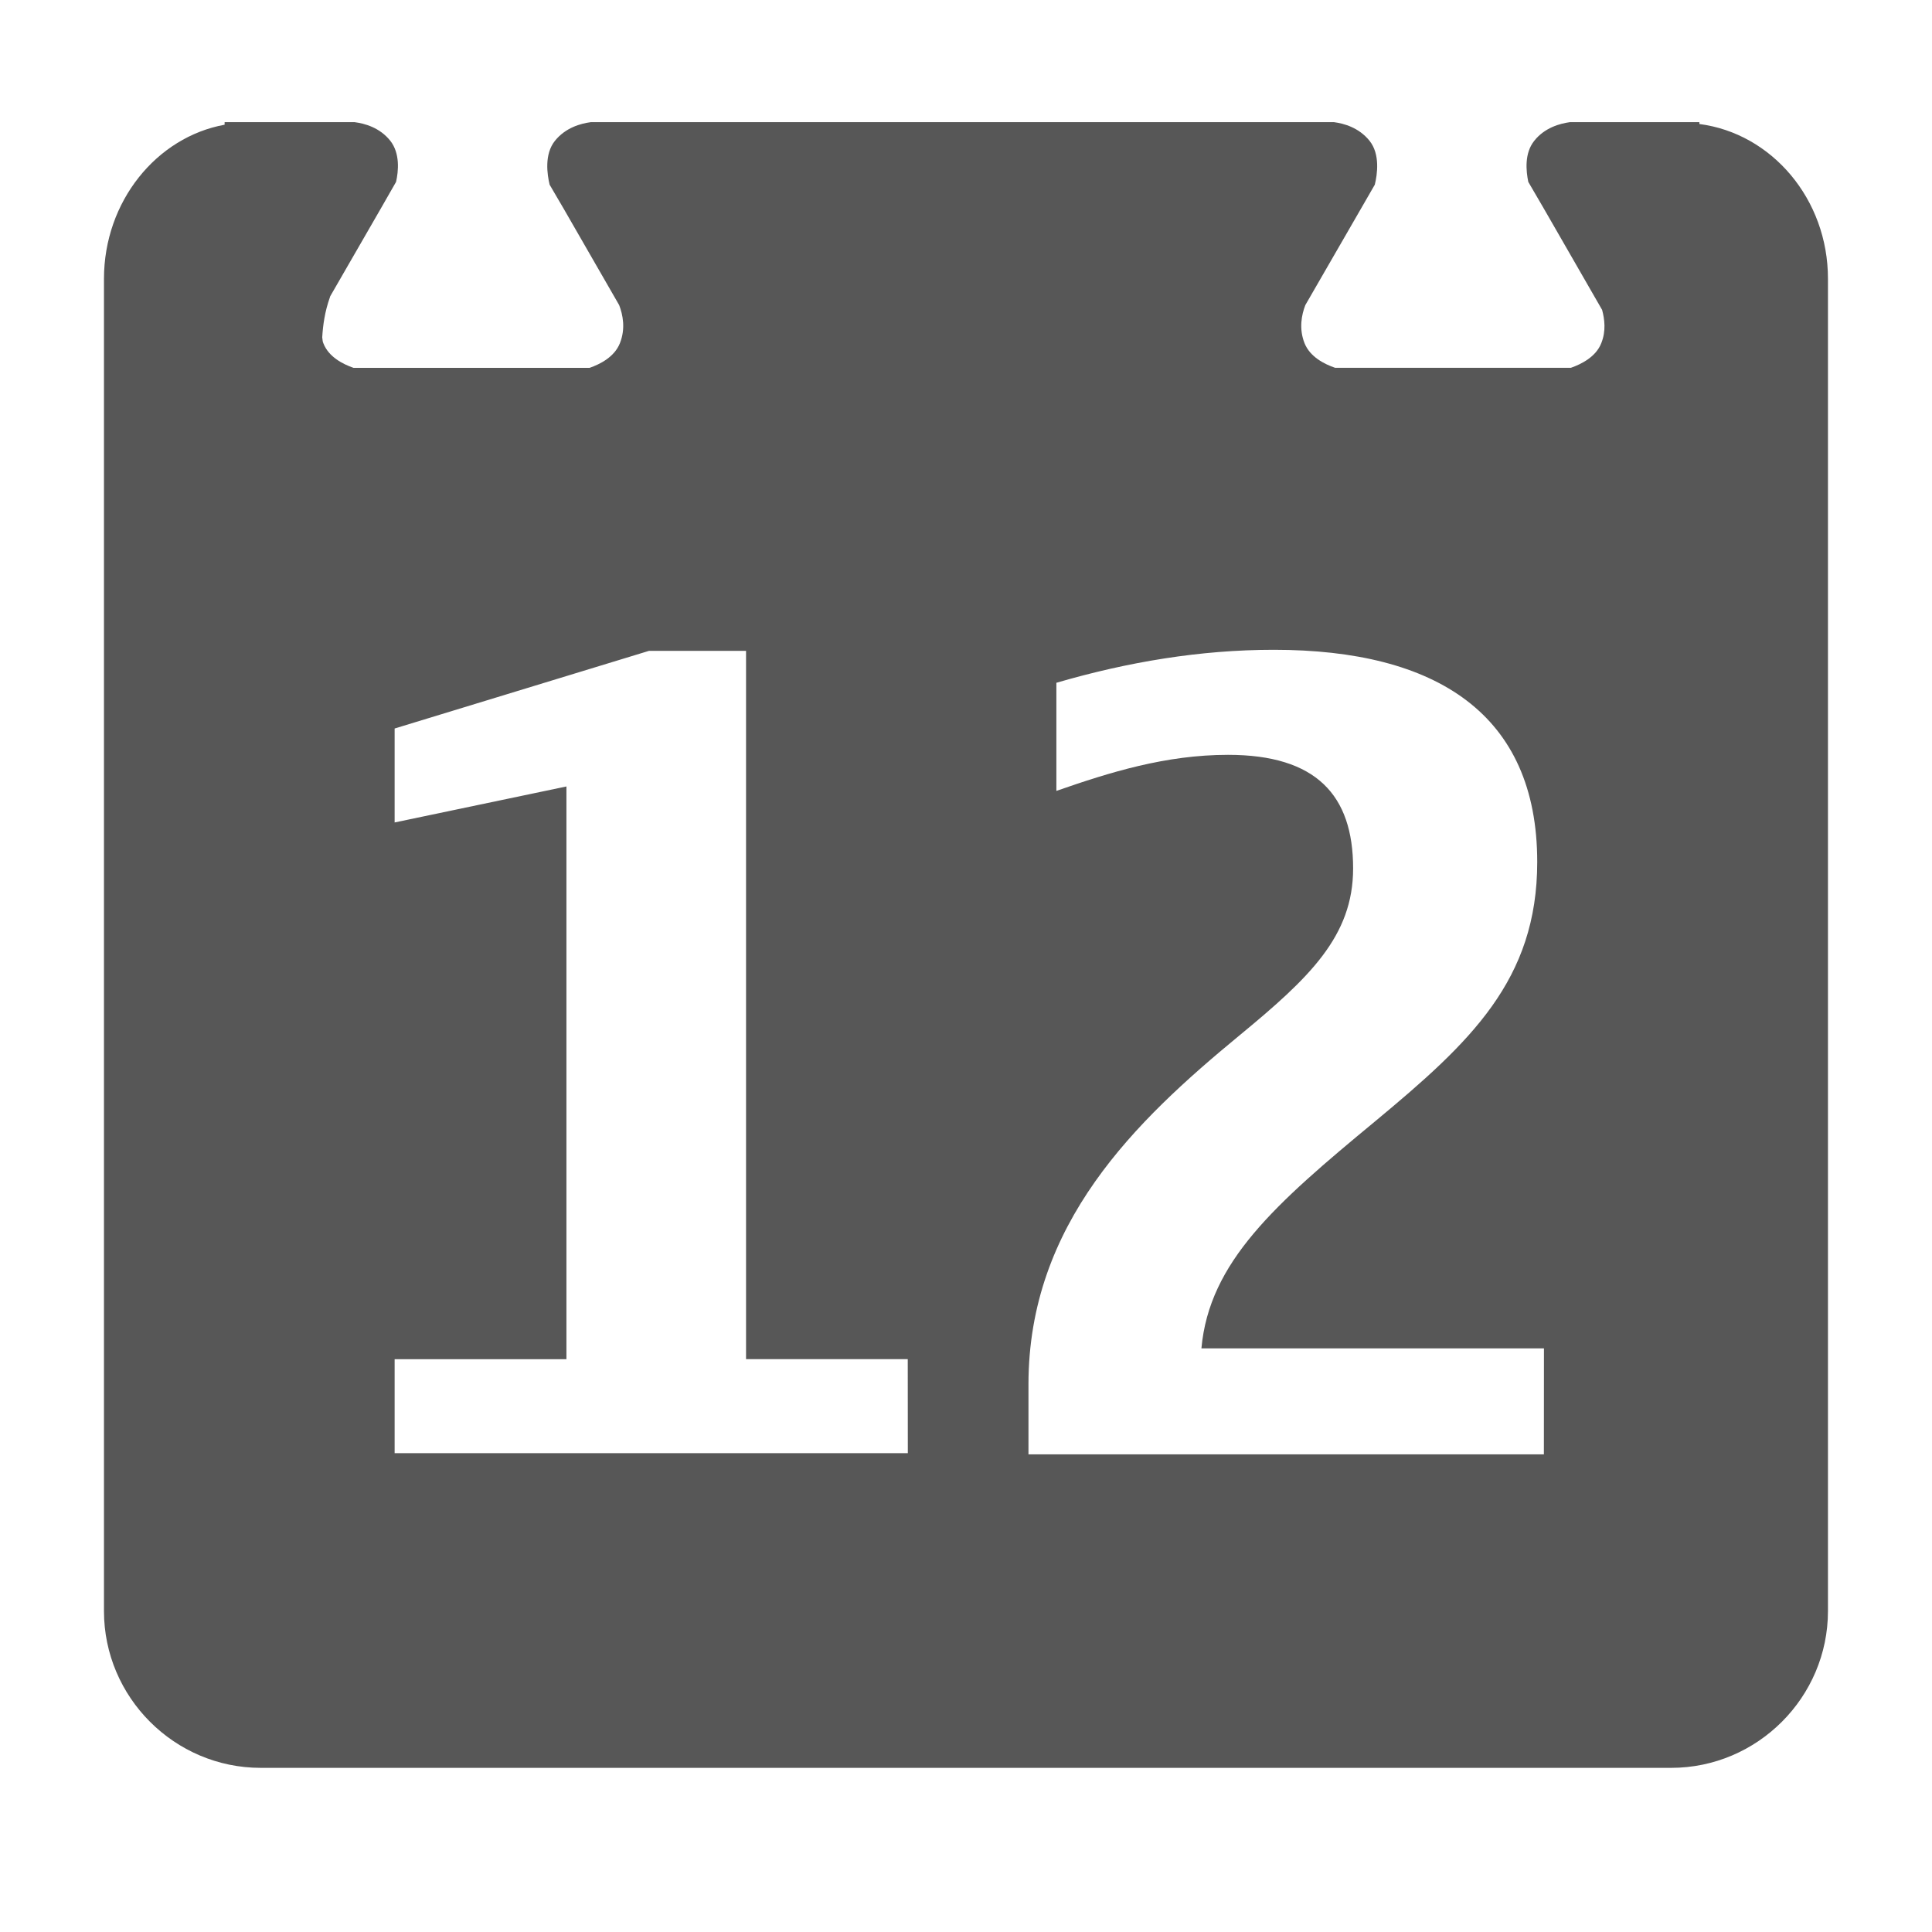 <?xml version="1.0" encoding="UTF-8"?>
<svg xmlns="http://www.w3.org/2000/svg" xmlns:xlink="http://www.w3.org/1999/xlink" baseProfile="tiny" contentScriptType="text/ecmascript" contentStyleType="text/css" height="27px" preserveAspectRatio="xMidYMid meet" version="1.1" viewBox="0 0 27 27" width="27px" x="0px" y="0px" zoomAndPan="magnify">
<g>
<rect fill="none" height="27" width="27" x="0.294"/>
</g>
<linearGradient gradientTransform="matrix(1 0 0 1 -289.96 -1193.846)" gradientUnits="userSpaceOnUse" x1="303.46" x2="303.46" xlink:actuate="onLoad" xlink:show="other" xlink:type="simple" y1="1218.553" y2="1195.553">
<stop offset="0" stop-color="#d0cbc5"/>
<stop offset="1" stop-color="#fcfcf9"/>
</linearGradient>
<path d="M 23.749 1.733 L 23.749 1.707 L 21.941 1.707 C 21.801 1.726 21.587 1.784 21.442 1.967 C 21.301 2.142 21.327 2.391 21.358 2.542 L 21.579 2.921 L 22.39 4.331 C 22.424 4.459 22.447 4.625 22.378 4.796 C 22.303 4.988 22.099 5.089 21.954 5.14 L 18.658 5.14 C 18.51 5.089 18.308 4.989 18.231 4.796 C 18.15 4.591 18.191 4.397 18.242 4.264 L 19.017 2.921 L 19.213 2.581 C 19.248 2.438 19.29 2.155 19.139 1.967 C 18.991 1.783 18.781 1.725 18.641 1.707 L 8.258 1.707 C 8.114 1.726 7.904 1.784 7.756 1.967 C 7.604 2.156 7.647 2.438 7.681 2.581 L 7.88 2.921 L 8.653 4.264 C 8.704 4.397 8.745 4.592 8.663 4.797 C 8.586 4.99 8.385 5.09 8.239 5.141 L 4.941 5.141 C 4.795 5.09 4.593 4.99 4.519 4.797 C 4.506 4.77 4.509 4.744 4.503 4.715 C 4.514 4.537 4.54 4.354 4.609 4.159 L 4.615 4.14 L 5.318 2.921 L 5.535 2.542 C 5.569 2.392 5.593 2.143 5.454 1.967 C 5.308 1.783 5.096 1.725 4.954 1.707 L 3.139 1.707 L 3.139 1.743 C 2.188 1.916 1.453 2.815 1.453 3.897 L 1.453 22.515 C 1.453 23.72 2.439 24.706 3.643 24.706 L 23.355 24.706 C 24.559 24.706 25.546 23.72 25.546 22.515 L 25.546 3.897 C 25.547 2.781 24.758 1.863 23.749 1.733 z M 12.687 20.308 L 5.515 20.308 L 5.515 18.995 L 7.916 18.995 L 7.916 10.991 L 5.515 11.494 L 5.515 10.181 L 9.069 9.096 L 10.426 9.096 L 10.426 18.994 L 12.686 18.994 L 12.687 20.308 L 12.687 20.308 z M 21.576 20.325 L 14.373 20.325 L 14.373 19.346 C 14.373 17.102 15.869 15.667 17.318 14.473 C 18.3 13.664 18.91 13.084 18.91 12.136 C 18.91 11.113 18.395 10.549 17.162 10.549 C 16.29 10.549 15.509 10.793 14.763 11.053 L 14.763 9.542 C 15.76 9.251 16.772 9.081 17.802 9.081 C 20.078 9.081 21.483 9.983 21.483 12.046 C 21.483 13.696 20.548 14.566 19.222 15.667 C 17.818 16.827 16.899 17.636 16.79 18.844 L 21.577 18.844 L 21.576 20.325 L 21.576 20.325 z " fill="#575757" fill-opacity="1"/>
</svg>
